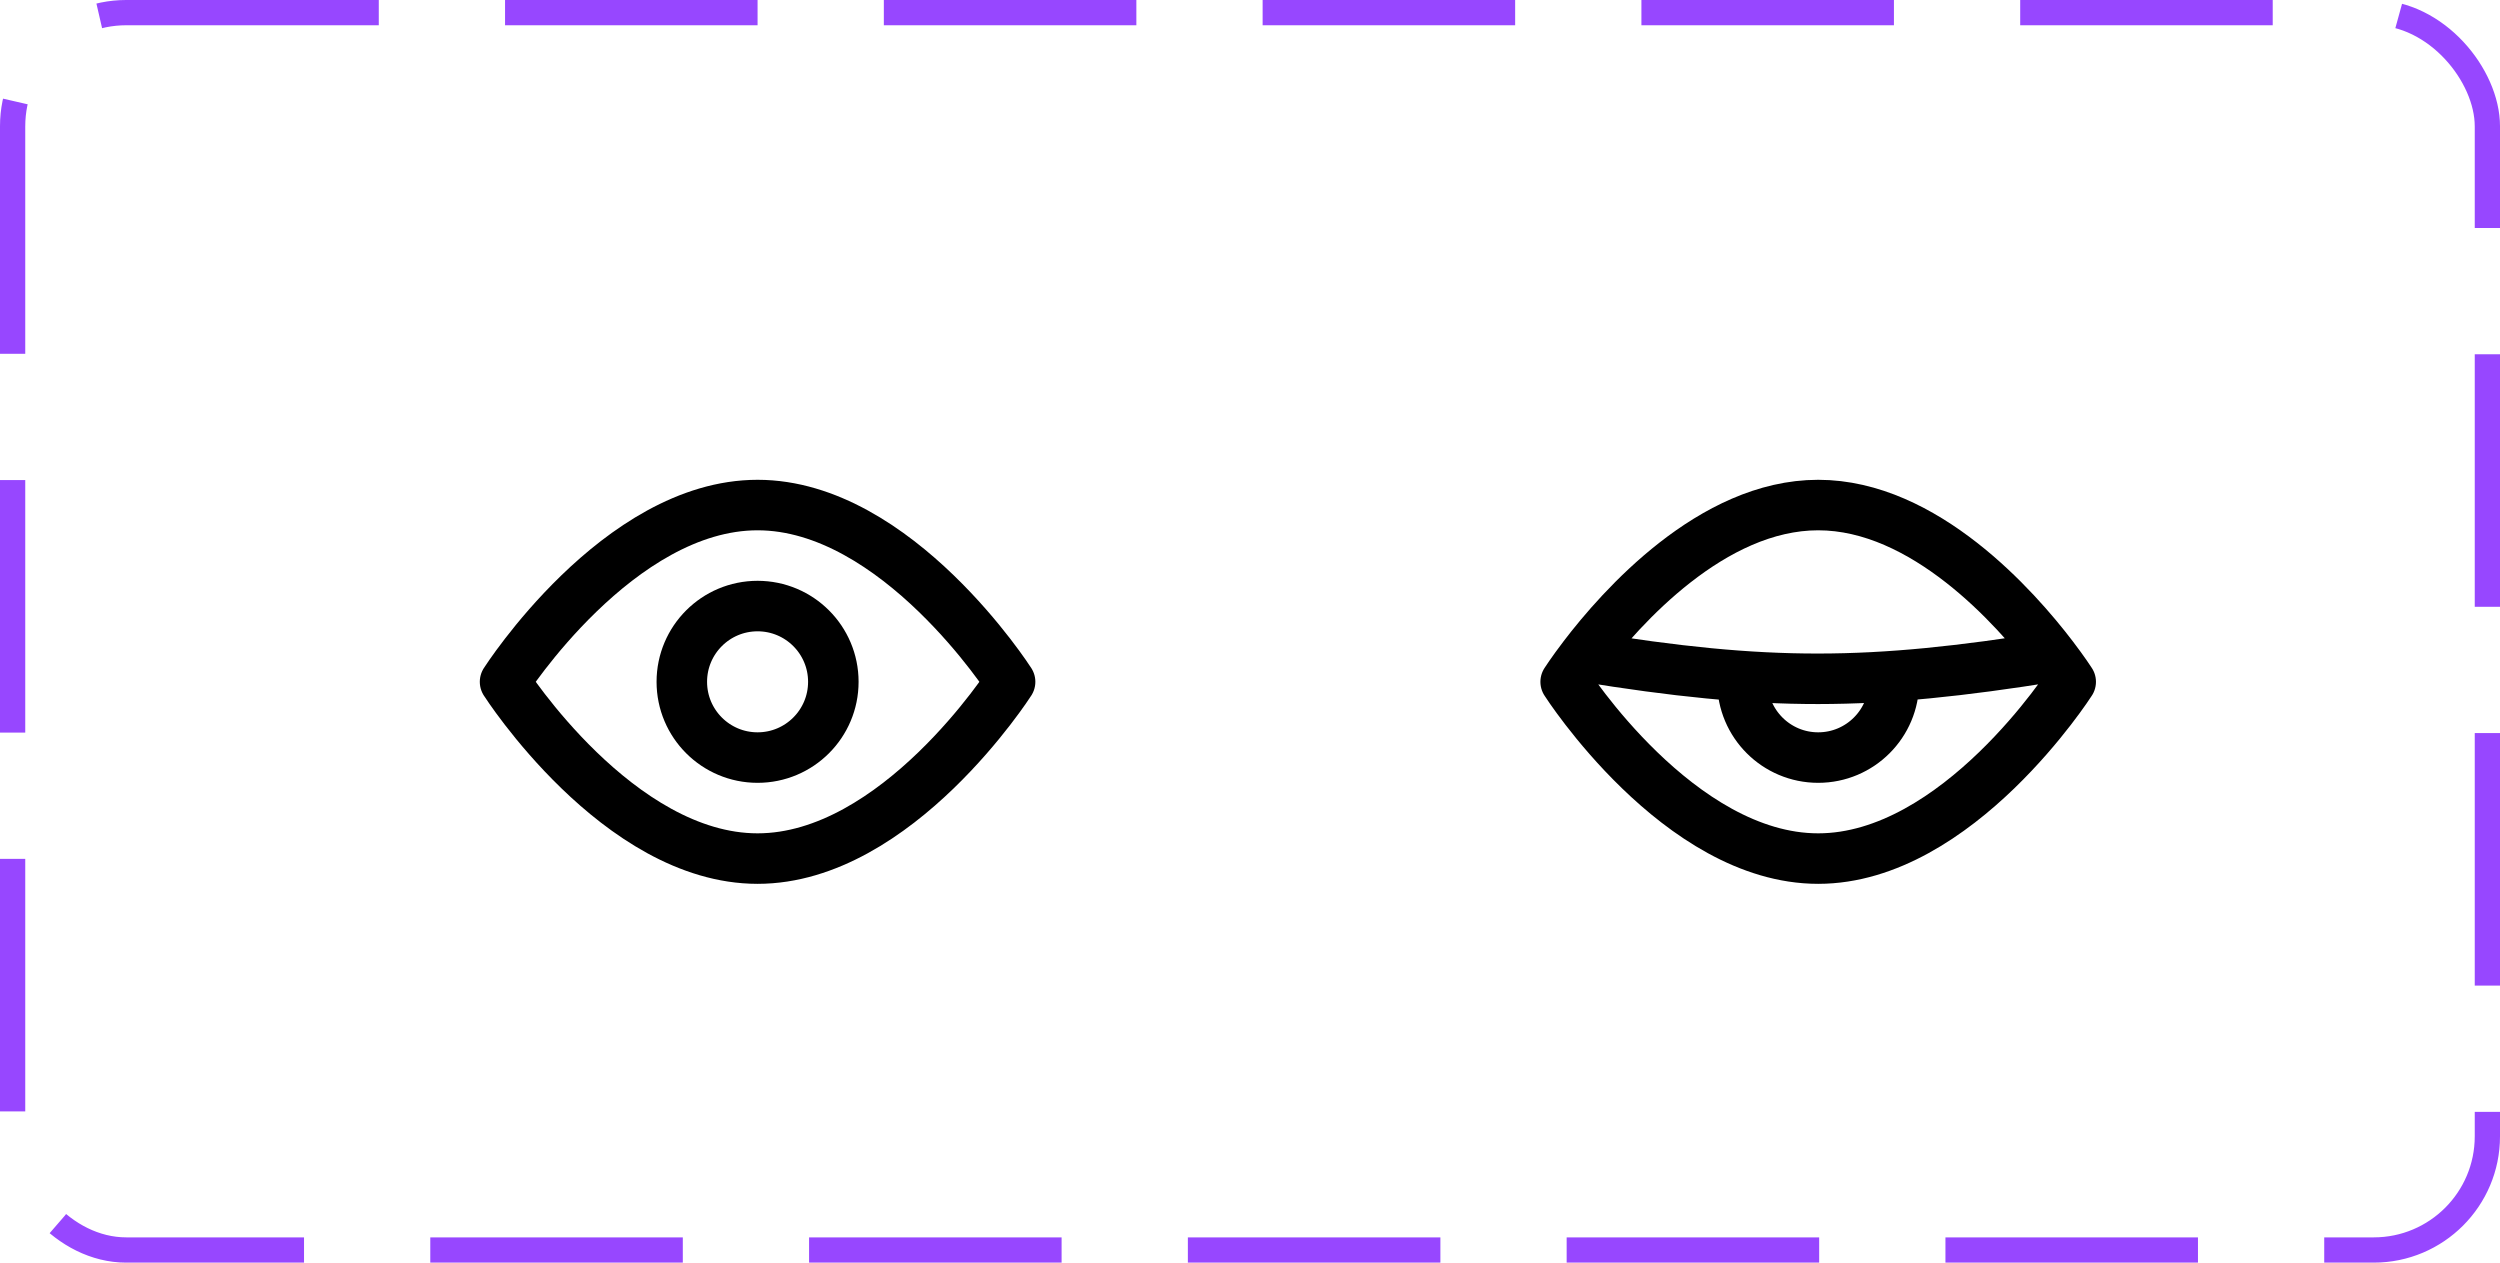 <svg width="99" height="50" viewBox="0 0 99 50" fill="none" xmlns="http://www.w3.org/2000/svg">
<path d="M40 27C40 27 35.523 34 30 34C24.477 34 20 27 20 27C20 27 24.477 20 30 20C35.523 20 40 27 40 27Z" stroke="black" stroke-width="2" stroke-miterlimit="10" stroke-linejoin="round"/>
<path d="M33 27C33 28.657 31.657 30 30 30C28.343 30 27 28.657 27 27C27 25.343 28.343 24 30 24C31.657 24 33 25.343 33 27Z" stroke="black" stroke-width="2" stroke-miterlimit="10" stroke-linejoin="round"/>
<path d="M75 27C75 28.657 73.657 30 72 30C70.343 30 69 28.657 69 27M62.714 26C62.253 26.604 62 27 62 27C62 27 66.477 34 72 34C77.523 34 82 27 82 27C82 27 81.747 26.604 81.286 26M62.714 26C64.189 24.066 67.791 20 72 20C76.209 20 79.811 24.066 81.286 26M62.714 26C69.966 27.182 74.034 27.166 81.286 26" stroke="black" stroke-width="2" stroke-miterlimit="10" stroke-linejoin="round"/>
<rect x="0.5" y="0.5" width="98" height="49" rx="4.5" stroke="#9747FF" stroke-dasharray="10 5"/>
</svg>
